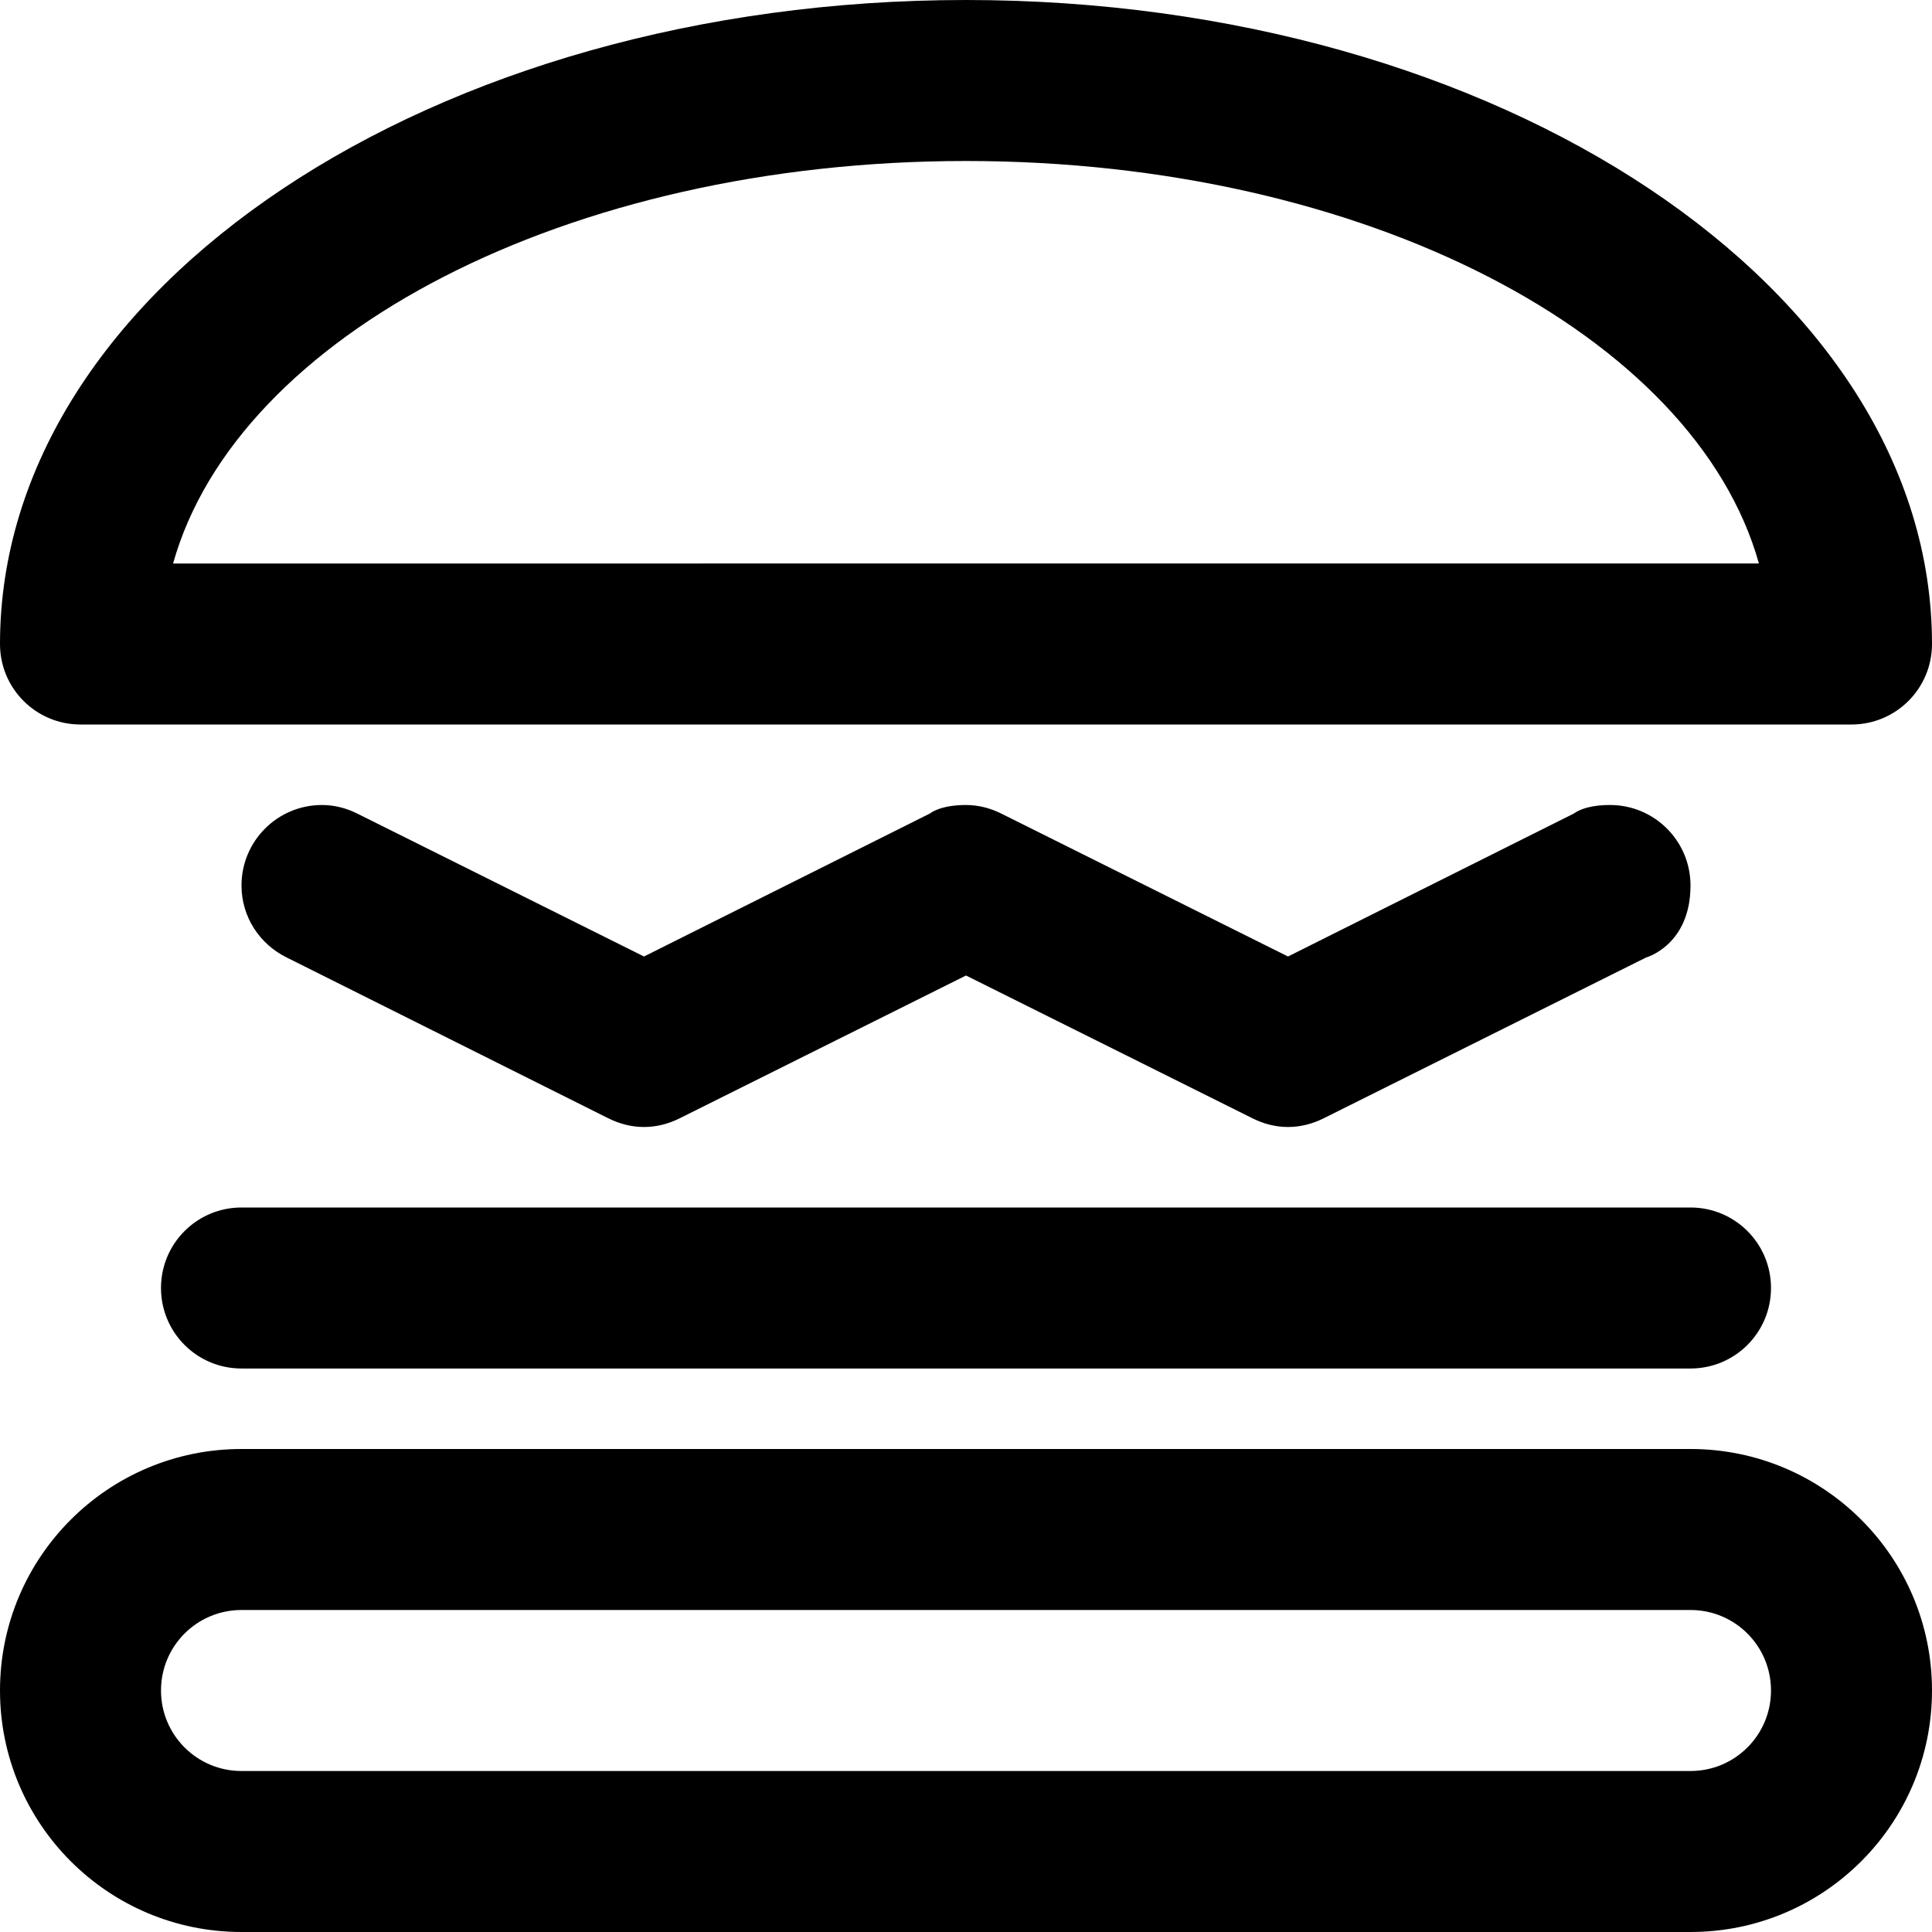 <svg viewBox="0 0 24 24" fill="currentColor"><path d="M1 9h22c.553 0 1-.447 1-1 0-4.418-5.373-8-12-8S0 3.582 0 8c0 .553.447 1 1 1zm11-7c4.954 0 9.055 2.163 9.85 5H2.15C2.945 4.163 7.046 2 12 2zM2 16c0 .553.447 1 1 1h18c.553 0 1-.447 1-1s-.447-1-1-1H3c-.553 0-1 .447-1 1zm5.555-2.109c.134.067.284.109.445.109s.311-.042.445-.109L12 12.118l3.555 1.772c.134.068.284.11.445.11s.311-.042.445-.109l4.002-1.996S21 11.743 21 11c0-.553-.447-1-1-1-.327 0-.447.105-.447.105L16 11.882l-3.555-1.772c-.134-.068-.284-.11-.445-.11-.327 0-.447.105-.447.105L8 11.882 4.445 10.11C4.311 10.042 4.161 10 4 10c-.553 0-1 .447-1 1 0 .392.227.727.555.891l4 2zM21 18H3c-1.657 0-3 1.343-3 3s1.343 3 3 3h18c1.657 0 3-1.343 3-3s-1.343-3-3-3zm0 4H3c-.553 0-1-.447-1-1s.447-1 1-1h18c.553 0 1 .447 1 1s-.447 1-1 1z"/></svg>